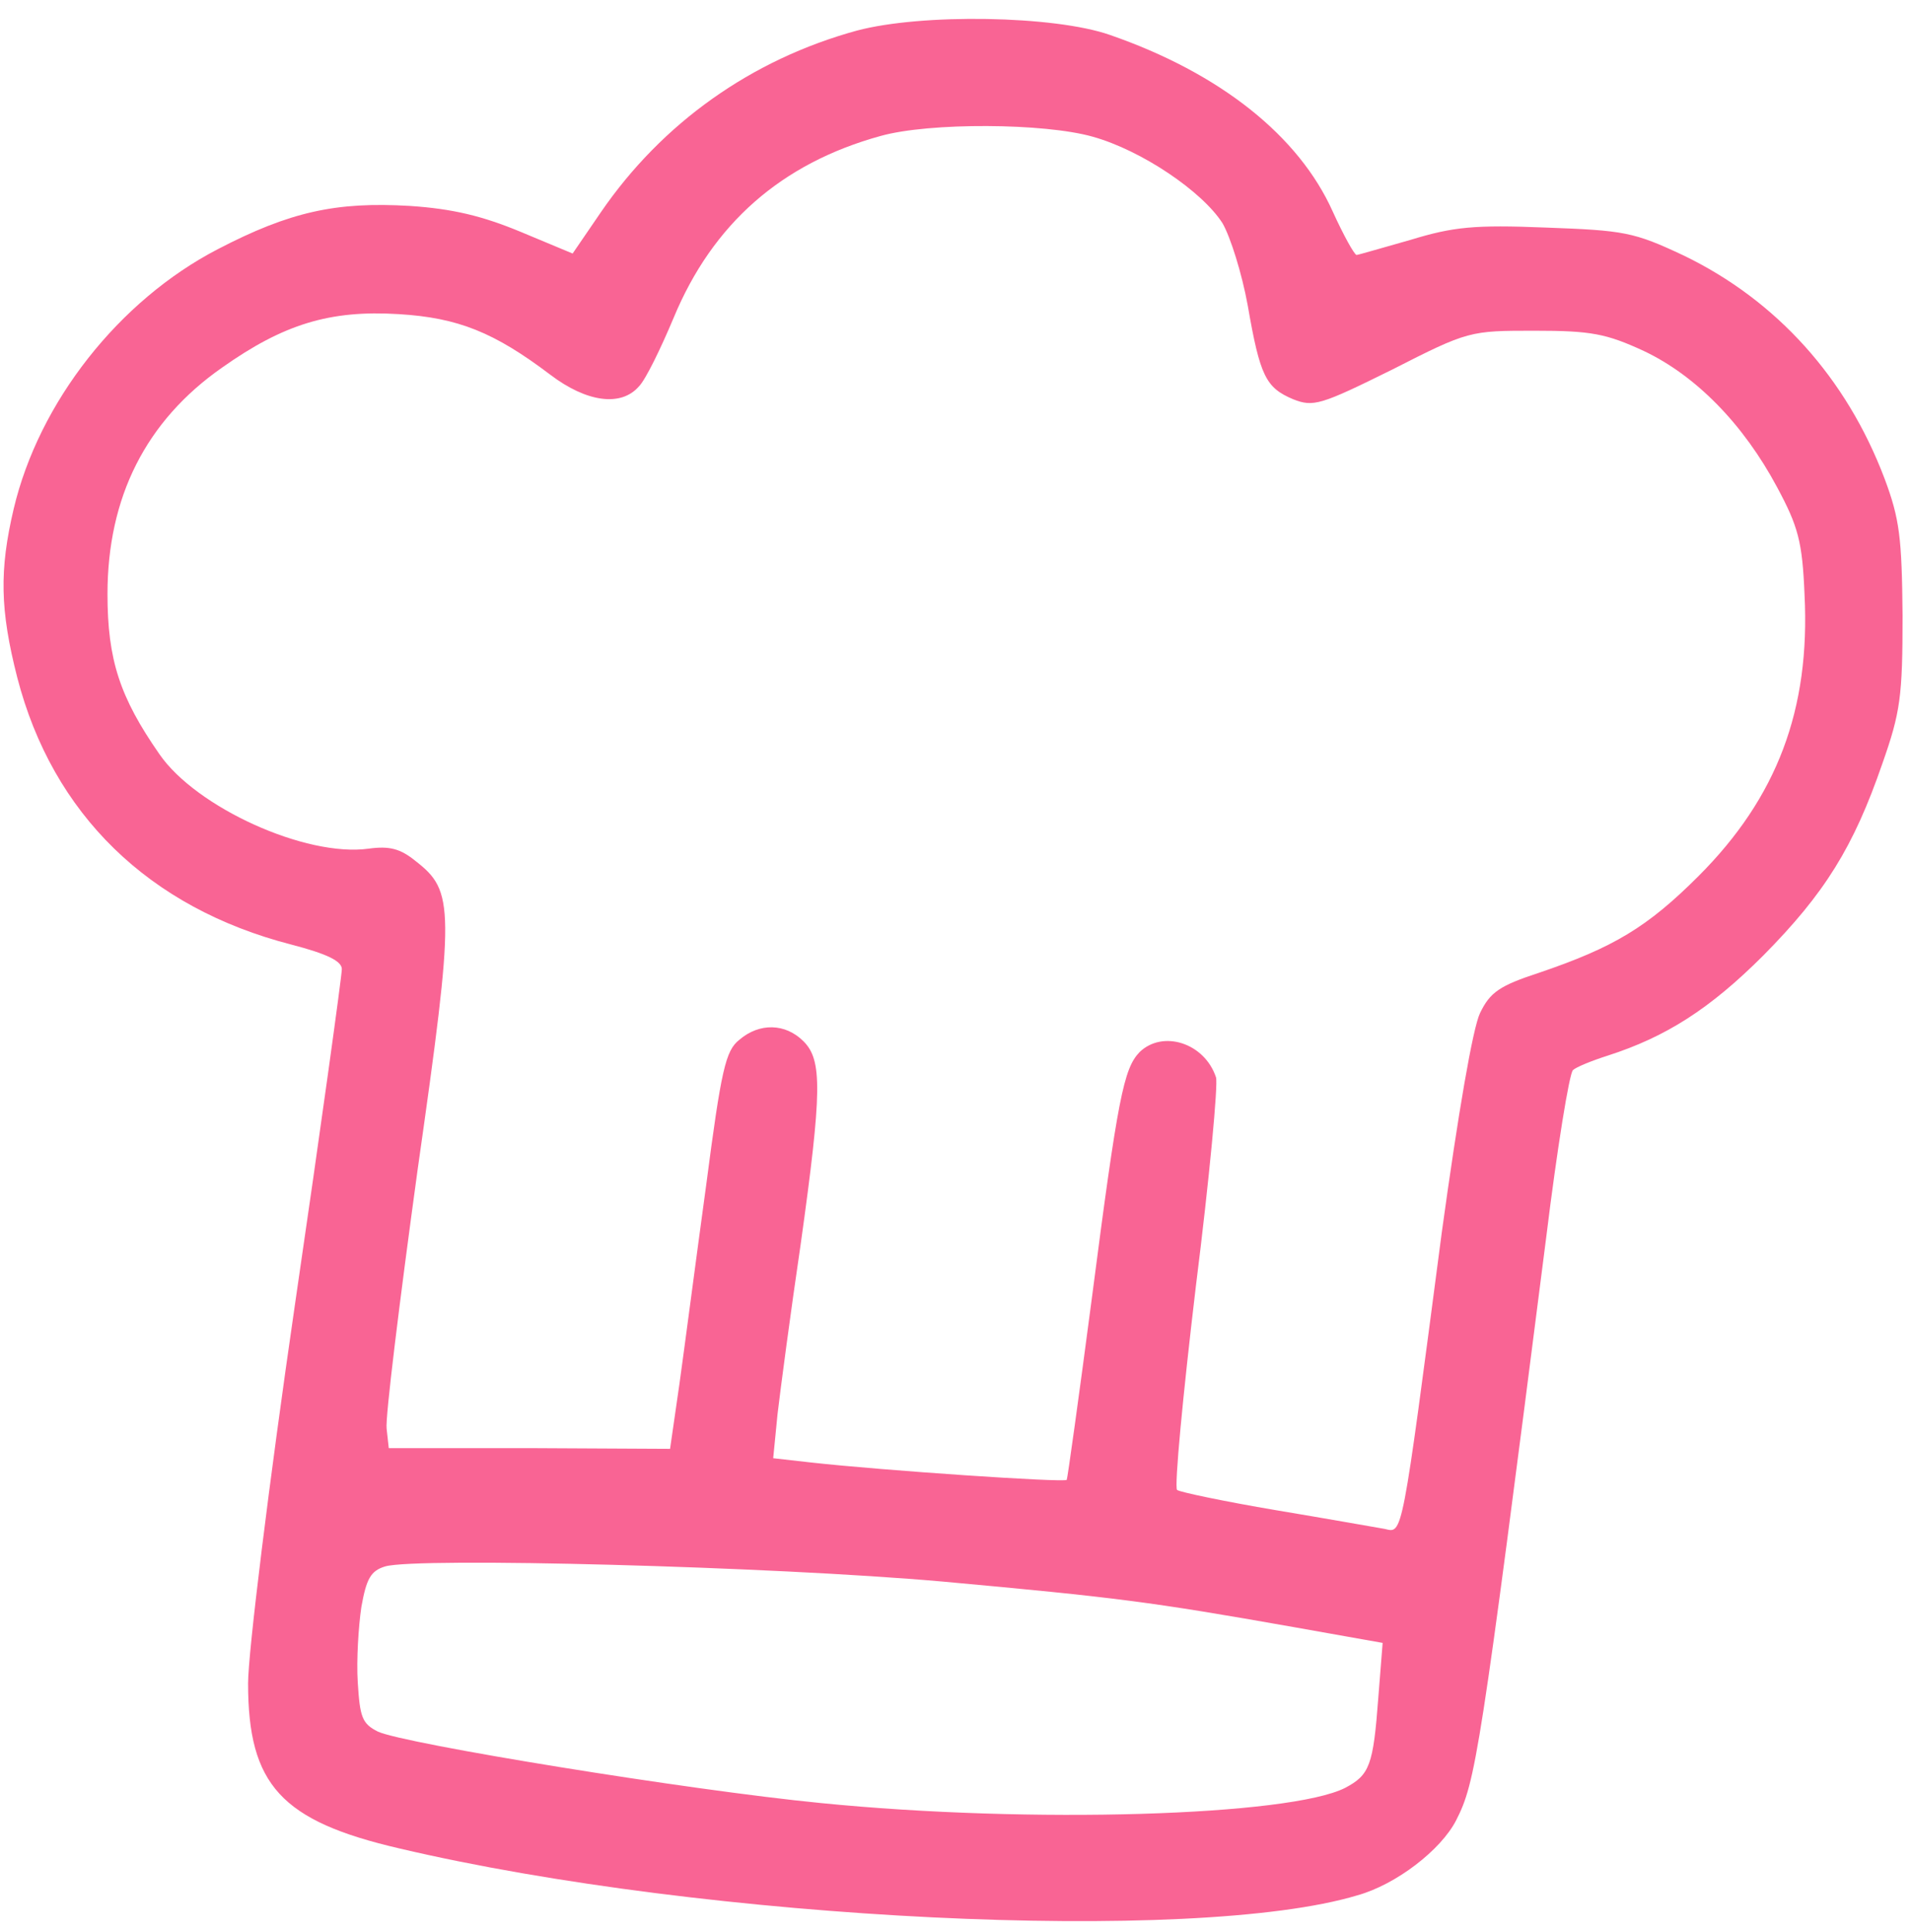 <svg width="93" height="94" viewBox="0 0 93 94" fill="none" xmlns="http://www.w3.org/2000/svg">
<path d="M41.696 1.49C44.855 0.648 51.314 0.753 54.016 1.7C59.386 3.561 63.212 6.615 64.862 10.3C65.389 11.458 65.915 12.405 66.02 12.405C66.094 12.404 67.286 12.055 68.652 11.669C70.723 11.037 71.741 10.932 75.216 11.072C79.041 11.213 79.498 11.282 81.955 12.441C86.448 14.617 89.852 18.372 91.713 23.286C92.45 25.252 92.555 26.165 92.59 29.955C92.59 33.886 92.485 34.659 91.607 37.151C90.203 41.222 88.8 43.469 85.816 46.487C83.219 49.085 81.077 50.453 78.234 51.365C77.462 51.611 76.69 51.927 76.55 52.068C76.374 52.208 75.777 55.894 75.251 60.176C72.022 85.48 71.812 86.71 70.864 88.57C70.127 90.009 67.951 91.694 66.055 92.221C58.123 94.608 34.36 93.45 19.443 89.94C13.687 88.606 12.073 86.85 12.073 81.901C12.073 80.426 13.091 72.144 14.354 63.475C15.618 54.84 16.636 47.469 16.636 47.154C16.635 46.768 15.933 46.416 14.178 45.96C7.229 44.17 2.561 39.607 0.842 32.974C-0.001 29.674 -0.036 27.744 0.666 24.761C1.894 19.566 5.79 14.617 10.598 12.125C14.108 10.3 16.355 9.808 19.935 10.019C22.041 10.159 23.48 10.51 25.341 11.282L27.867 12.336L29.236 10.335C32.219 5.983 36.572 2.894 41.696 1.49ZM45.876 76.954C37.558 76.217 20.291 75.761 18.745 76.217C18.043 76.428 17.832 76.814 17.587 78.183C17.446 79.13 17.341 80.78 17.411 81.868C17.516 83.553 17.621 83.869 18.393 84.255C19.692 84.852 33.486 87.098 39.944 87.73C50.158 88.748 62.759 88.361 65.462 86.992C66.655 86.361 66.83 85.904 67.076 82.605L67.287 79.938L62.934 79.165C55.985 77.937 54.335 77.726 45.876 76.954ZM53.176 6.651C50.825 5.984 45.244 5.949 42.857 6.615C38.014 7.949 34.679 10.898 32.784 15.461C32.152 16.97 31.415 18.479 31.099 18.795C30.222 19.813 28.537 19.567 26.782 18.234C24.044 16.163 22.29 15.461 19.412 15.285C16.042 15.075 13.796 15.777 10.812 17.883C7.092 20.48 5.231 24.2 5.231 28.904C5.231 32.097 5.828 33.923 7.759 36.696C9.549 39.293 14.884 41.714 17.937 41.293C18.955 41.153 19.482 41.293 20.218 41.89C22.114 43.364 22.149 44.101 20.324 56.912C19.447 63.3 18.745 68.985 18.815 69.513L18.92 70.461L25.764 70.461L32.609 70.496L33.065 67.337C33.311 65.582 33.873 61.265 34.364 57.685C35.101 52.034 35.311 51.121 35.978 50.595C36.961 49.752 38.225 49.788 39.102 50.665C40.015 51.578 40.014 53.053 38.962 60.563C38.47 63.897 37.979 67.617 37.839 68.811L37.628 70.952L39.488 71.162C42.962 71.548 51.77 72.145 51.913 72.005C51.948 71.97 52.51 67.934 53.141 63.125C54.405 53.368 54.686 51.999 55.458 51.192C56.581 50.103 58.617 50.735 59.178 52.42C59.284 52.737 58.863 57.3 58.196 62.599C57.565 67.896 57.143 72.351 57.283 72.496C57.423 72.602 59.6 73.058 62.092 73.48C64.618 73.901 66.969 74.321 67.391 74.392C68.269 74.602 68.199 74.953 70.165 59.966C70.972 54.105 71.674 50.033 72.025 49.296C72.516 48.278 72.973 47.962 74.903 47.33C78.518 46.102 80.168 45.119 82.66 42.627C86.486 38.801 88.1 34.519 87.819 28.939C87.714 26.341 87.503 25.605 86.485 23.709C84.835 20.62 82.519 18.269 79.992 17.075C78.167 16.233 77.43 16.092 74.692 16.092C71.534 16.092 71.463 16.092 67.743 17.988C64.268 19.707 63.917 19.813 62.934 19.427C61.601 18.865 61.319 18.304 60.722 14.864C60.442 13.32 59.881 11.529 59.495 10.863C58.512 9.318 55.563 7.317 53.176 6.651Z" fill="#F96494"/>
</svg>

